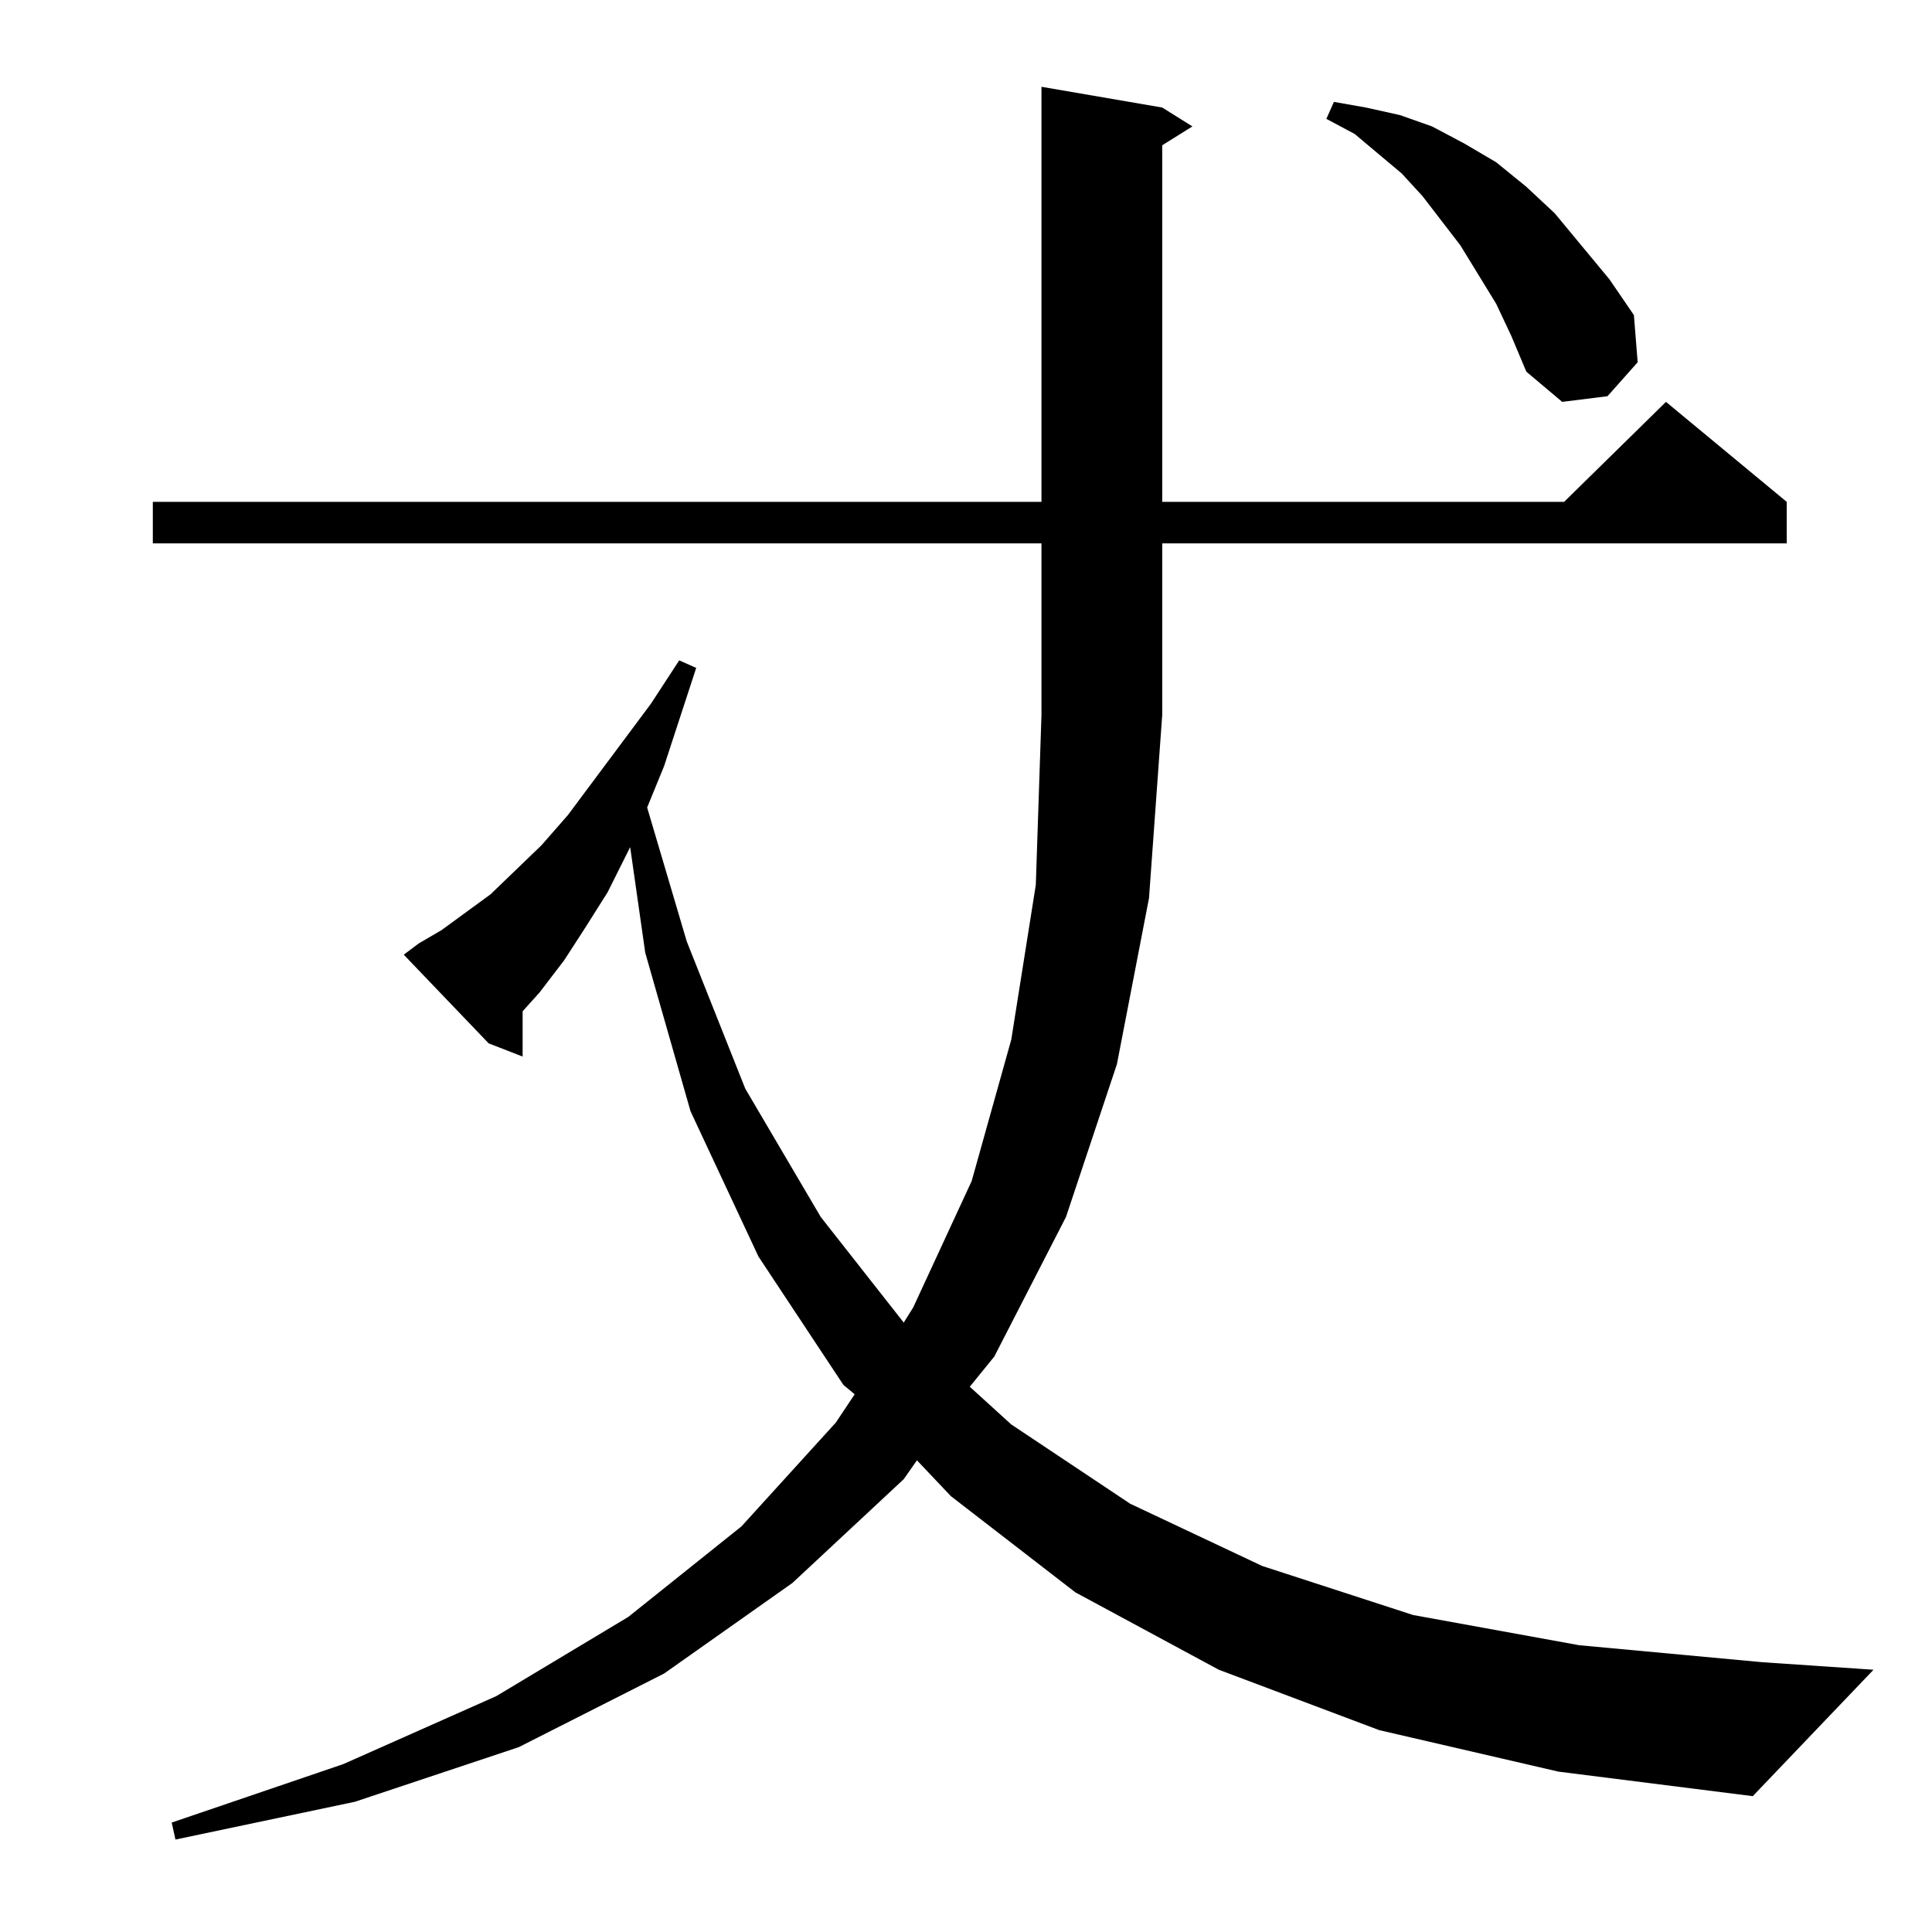 <?xml version="1.0" standalone="no"?>
<!DOCTYPE svg PUBLIC "-//W3C//DTD SVG 1.1//EN" "http://www.w3.org/Graphics/SVG/1.1/DTD/svg11.dtd" >
<svg xmlns="http://www.w3.org/2000/svg" xmlns:xlink="http://www.w3.org/1999/xlink" version="1.1" viewBox="0 -144 1024 1024">
  <g transform="matrix(1 0 0 -1 0 880)">
   <path fill="currentColor"
d="M731 107l-85 32l-76 41l-66 51l-18 19l-7 -10l-59 -55l-68 -48l-77 -39l-87 -29l-95 -20l-2 9l91 31l81 36l70 42l60 48l50 55l10 15l-6 5l-45 68l-36 77l-24 84l-8 56l-12 -24l-12 -19l-11 -17l-13 -17l-9 -10v-24l-18 7l-45 47l8 6l12 7l26 19l27 26l14 16l44 59l15 23
l9 -4l-17 -52l-9 -22l21 -71l31 -78l40 -68l44 -56l5 8l31 67l21 75l13 82l3 90v91h-471v22h471v220l64 -11l16 -10l-16 -10v-189h213l54 53l64 -53v-22h-331v-91l-7 -97l-17 -88l-27 -81l-38 -74l-13 -16l22 -20l63 -42l70 -33l80 -26l88 -16l97 -9l59 -4l-64 -67l-103 13z
M793 863l-19 31l-20 26l-11 12l-25 21l-15 8l4 9l17 -3l18 -4l17 -6l17 -9l17 -10l16 -13l15 -14l29 -35l13 -19l2 -25l-16 -18l-24 -3l-19 16l-8 19z" />
  </g>

</svg>
